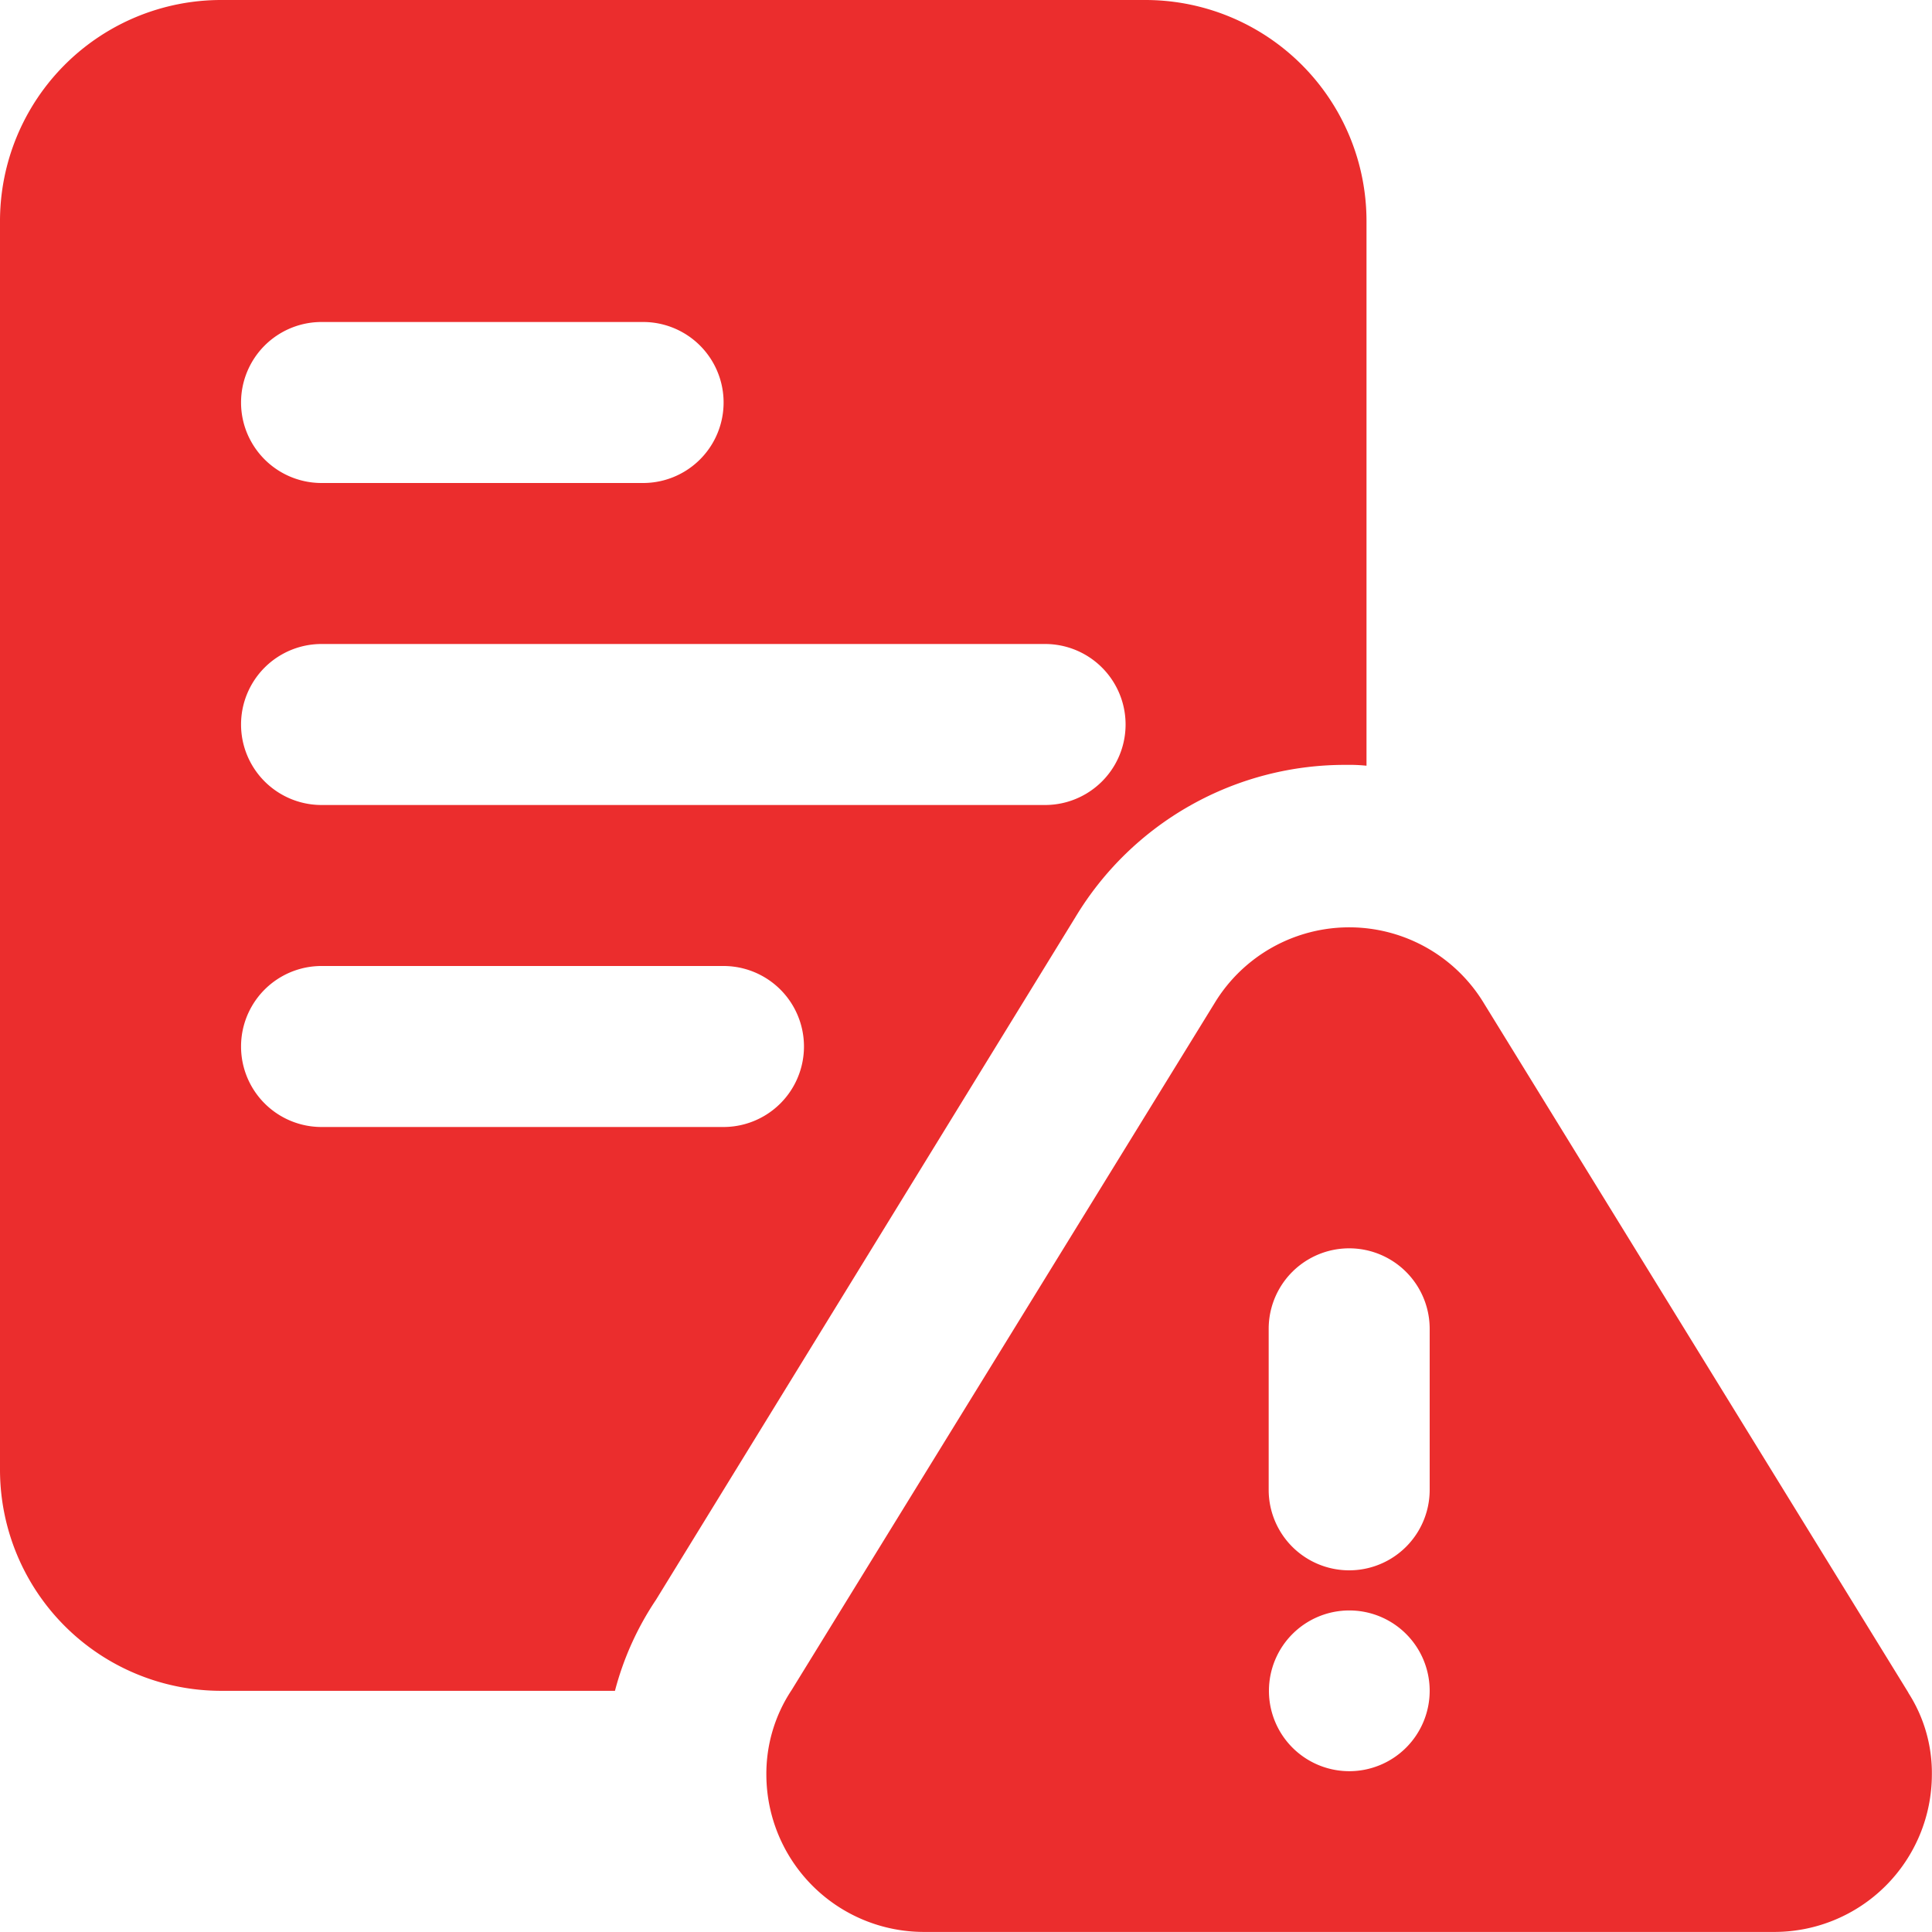 <svg xmlns="http://www.w3.org/2000/svg" width="30" height="30" viewBox="0 0 30 30"><defs><style>.a{fill:#eb2d2d;}</style></defs><path class="a" d="M17.788,0H3.433A3.434,3.434,0,0,0,0,3.438V22.817a3.434,3.434,0,0,0,3.433,3.438H9.549a4.642,4.642,0,0,1,.637-1.413L16.7,14.24a4.883,4.883,0,0,1,4.207-2.363,2.605,2.605,0,0,1,.312.013V3.438A3.434,3.434,0,0,0,17.788,0ZM4.993,5H9.986a1.25,1.25,0,0,1,0,2.5H4.993a1.25,1.25,0,0,1,0-2.5Zm6.241,12.5H4.993a1.25,1.25,0,0,1,0-2.5h6.241a1.25,1.25,0,0,1,0,2.5Zm4.993-5H4.993a1.25,1.25,0,0,1,0-2.5H16.228a1.25,1.25,0,0,1,0,2.5Z"/><path class="a" d="M27.234,23.389l-6.588-10.7a2.445,2.445,0,0,0-4.179-.02L9.893,23.346A2.347,2.347,0,0,0,9.5,24.663a2.447,2.447,0,0,0,2.449,2.44h13.2a2.447,2.447,0,0,0,2.449-2.44,2.3,2.3,0,0,0-.366-1.274ZM18.55,24.607A1.248,1.248,0,1,1,19.8,23.359,1.249,1.249,0,0,1,18.55,24.607ZM19.8,20.238a1.248,1.248,0,0,1-2.5,0v-2.5a1.248,1.248,0,0,1,2.5,0Z" transform="translate(2.4 2.896)"/></svg>